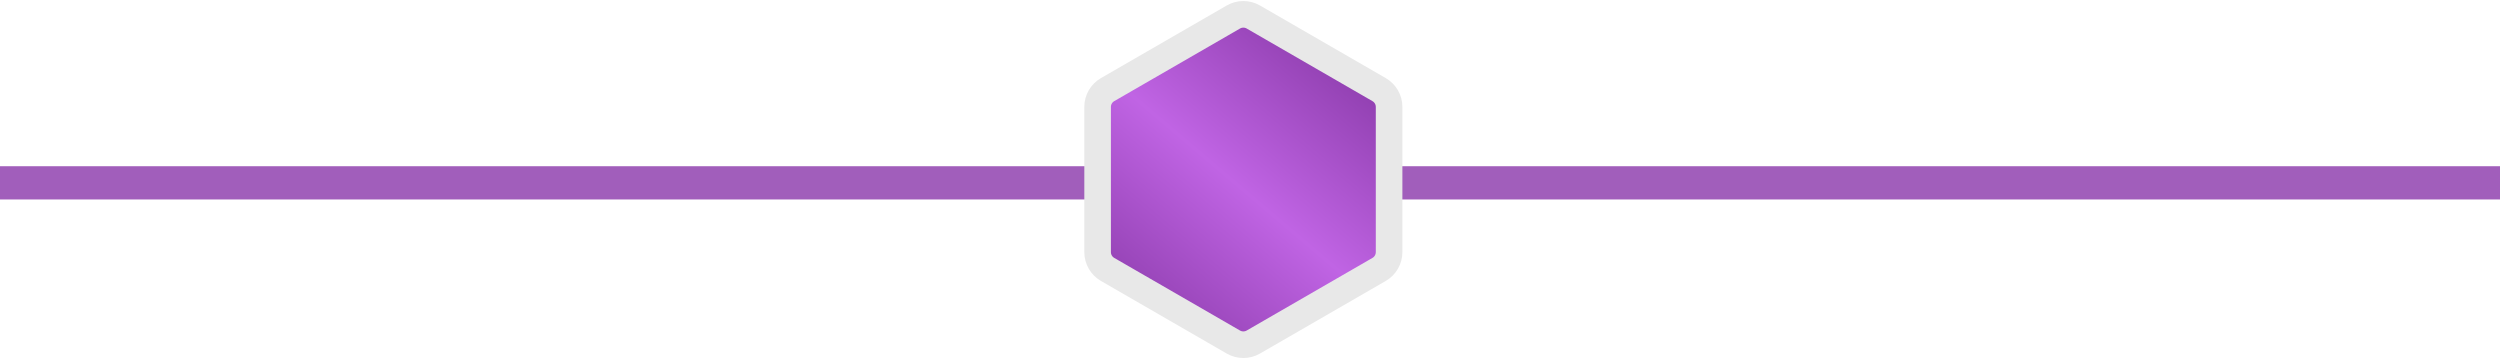 <svg width="376" height="54" viewBox="0 0 376 54" fill="none" xmlns="http://www.w3.org/2000/svg">
<rect y="25" width="376" height="5" fill="#A15EBB"/>
<path d="M207.419 13.479L188.5 2.557C187.572 2.021 186.428 2.021 185.5 2.557L166.581 13.479C165.653 14.015 165.081 15.006 165.081 16.077V37.923C165.081 38.994 165.653 39.985 166.581 40.521L185.5 51.443C186.428 51.979 187.572 51.979 188.5 51.443L207.419 40.521C208.347 39.985 208.919 38.994 208.919 37.923V16.077C208.919 15.006 208.347 14.015 207.419 13.479Z" fill="url(#paint0_linear_633_108)" stroke="#E8E8E8" stroke-width="4"/>
<defs>
<linearGradient id="paint0_linear_633_108" x1="200.068" y1="10.273" x2="170.795" y2="44.773" gradientUnits="userSpaceOnUse">
<stop stop-color="#9442B4"/>
<stop offset="0.495" stop-color="#C064E4"/>
<stop offset="1" stop-color="#9442B4"/>
<stop offset="1" stop-color="#9442B4"/>
</linearGradient>
</defs>
</svg>
